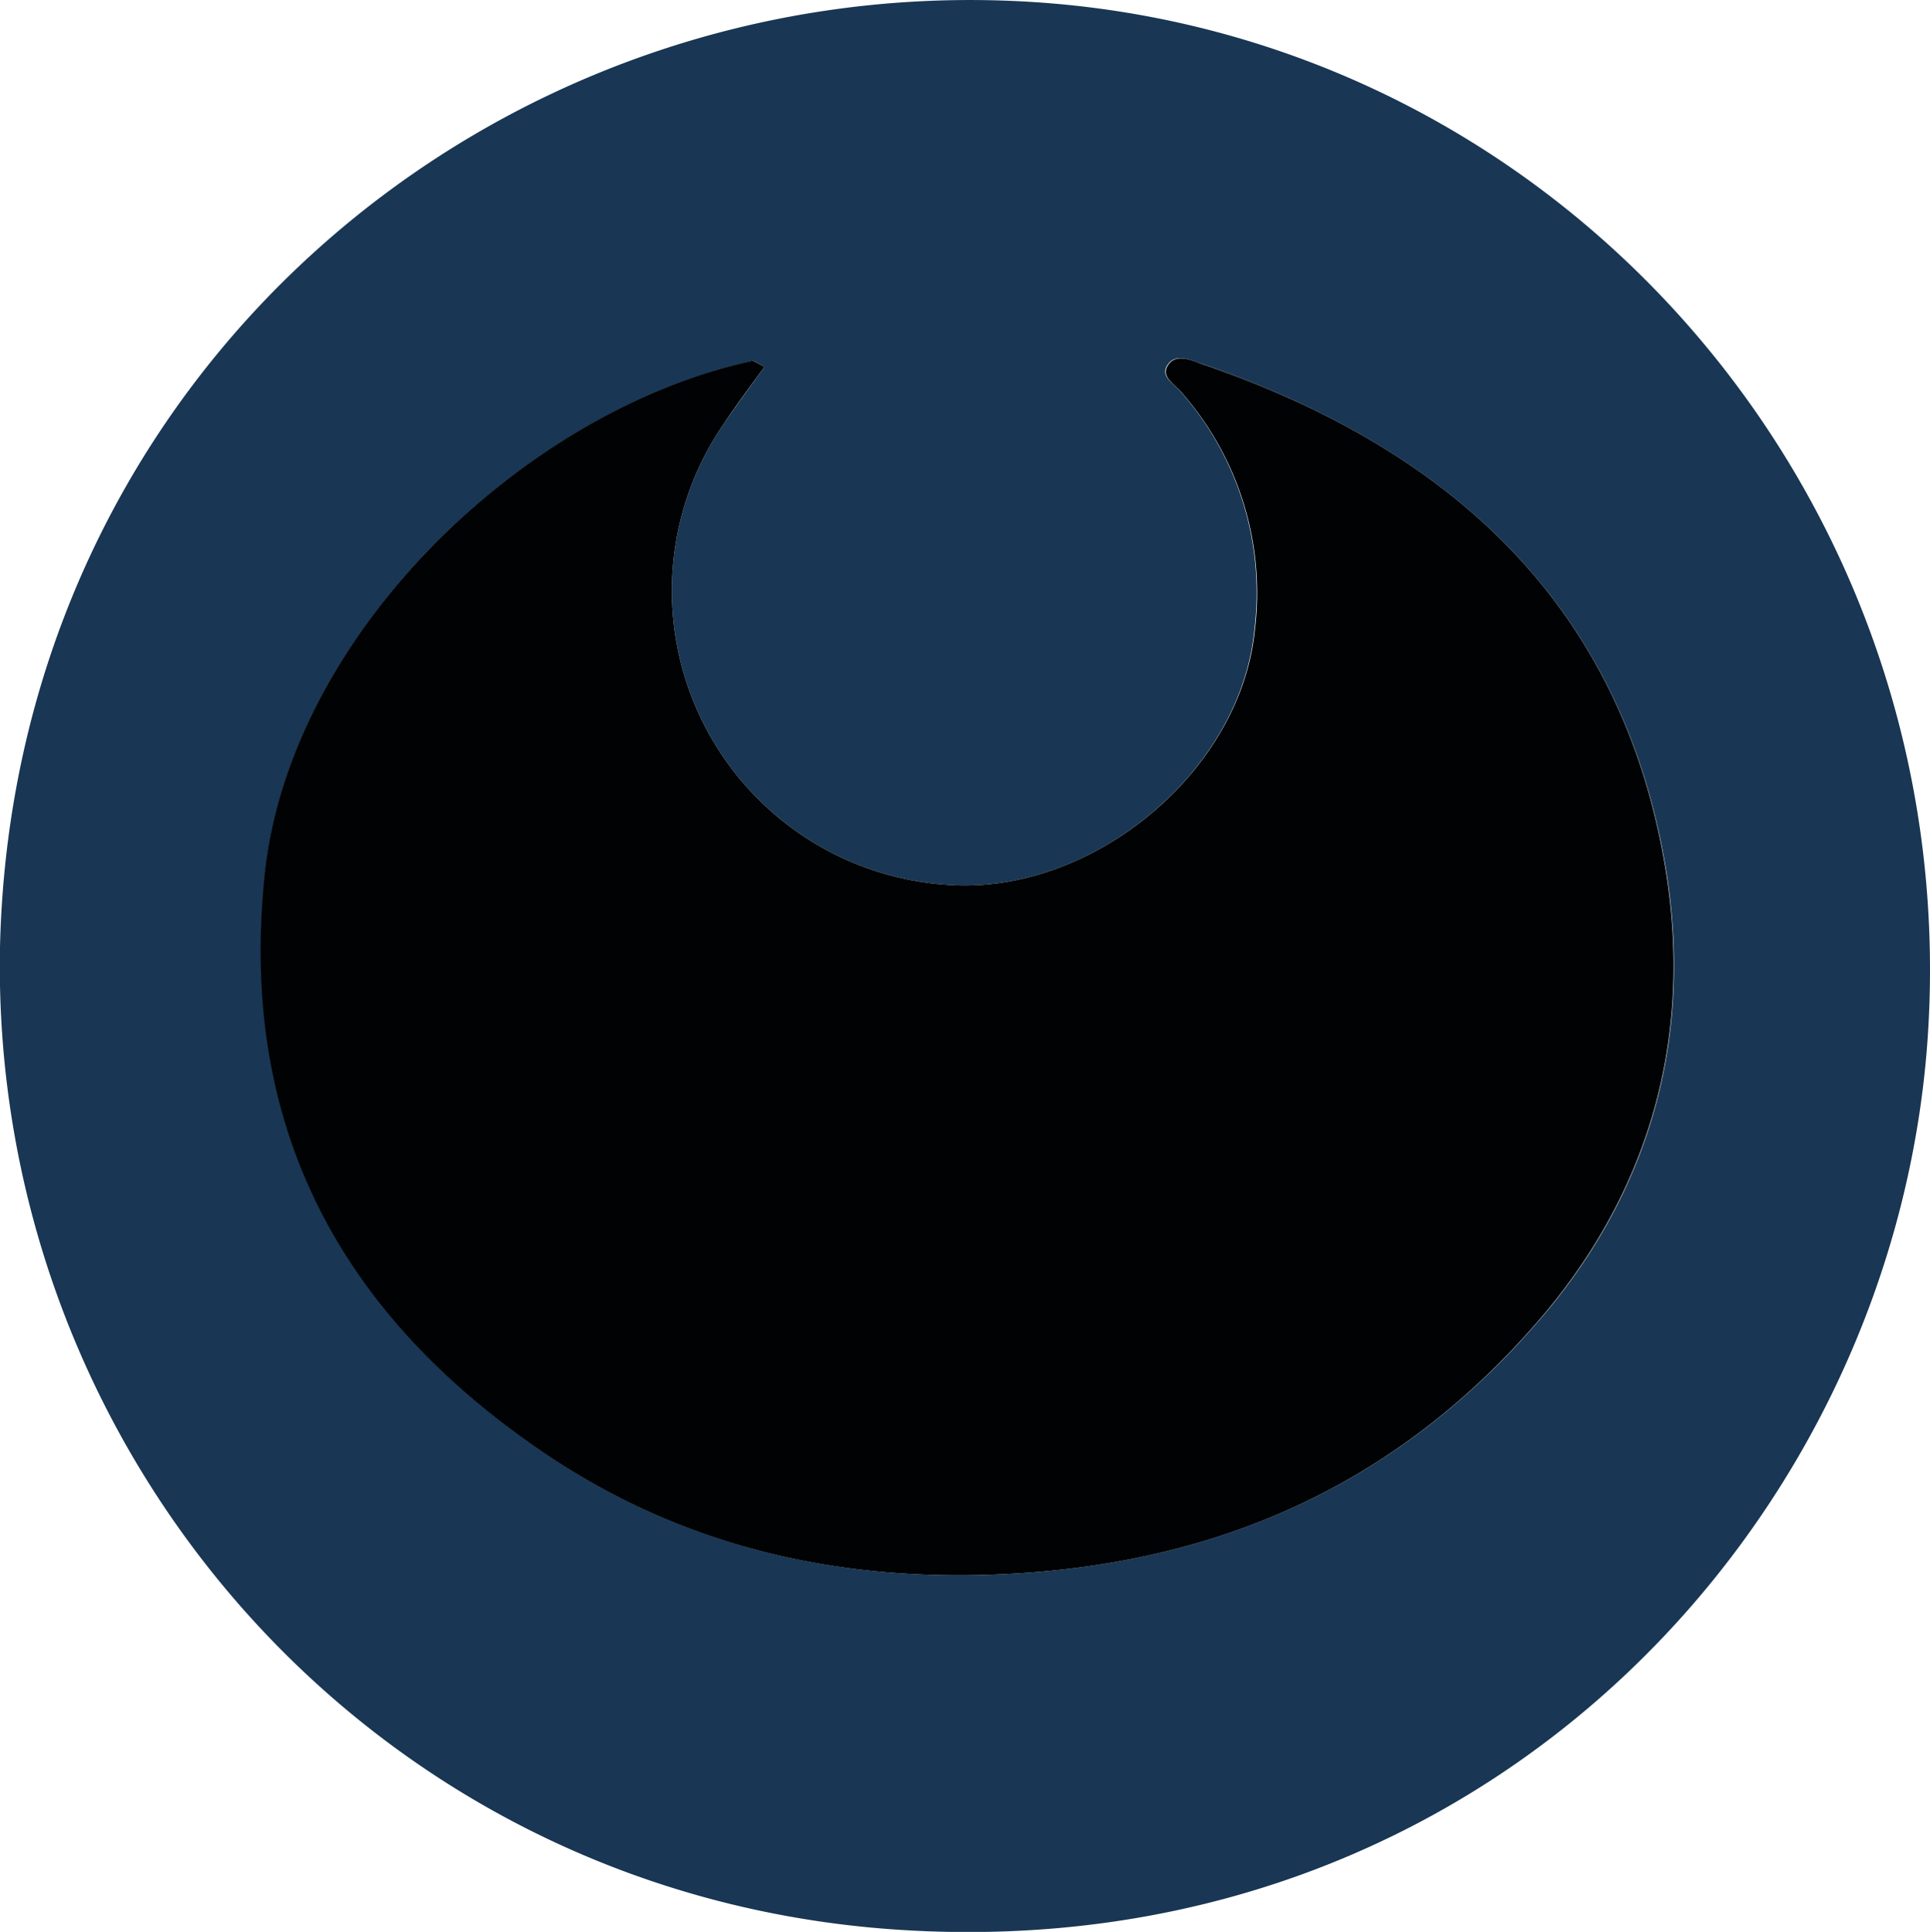 <svg xmlns="http://www.w3.org/2000/svg" viewBox="0 0 193.92 194.14"><defs><style>.cls-1{fill:#193754;}.cls-2{fill:#010204;}</style></defs><title>Recurso 1</title><g id="Capa_2" data-name="Capa 2"><g id="Capa_1-2" data-name="Capa 1"><path class="cls-1" d="M0,95.16C1.32,37.92,49.3-2.77,102.88.15c53,2.88,93.94,48.75,90.88,103-2.79,49.42-44.53,94.69-103.6,90.77C37.51,190.41-1,146.06,0,95.16ZM76.8,36.87c-.89-.46-1-.62-1.18-.59-22.93,5-46.59,27.5-49,51.73-2.54,25.14,7.57,43.91,27.65,57.7,13.61,9.36,29,13.18,45.74,12.52,22.15-.88,40.49-9,54.91-25.86,11.19-13.11,15.18-28.68,12.45-45.14C162.93,60.6,145.44,45,120.67,36.54c-1.11-.38-2.48-1-3.26,0-1,1.24.54,2,1.23,2.83a30.51,30.51,0,0,1,7.41,23.81C124.72,77.6,109.6,90.05,95.1,88.91A29.61,29.61,0,0,1,72.71,42.6C74,40.71,75.34,38.9,76.8,36.87Z"/><path class="cls-2" d="M76.8,36.87c-1.46,2-2.83,3.84-4.09,5.73A29.61,29.61,0,0,0,95.1,88.91c14.5,1.14,29.62-11.31,31-25.7a30.51,30.51,0,0,0-7.41-23.81c-.69-.82-2.2-1.59-1.23-2.83.78-1,2.15-.41,3.26,0C145.44,45,162.93,60.6,167.33,87.23c2.73,16.46-1.26,32-12.45,45.14-14.42,16.89-32.76,25-54.91,25.86-16.76.66-32.13-3.16-45.74-12.52C34.15,131.92,24,113.15,26.58,88c2.45-24.23,26.11-46.76,49-51.73C75.75,36.25,75.91,36.41,76.8,36.87Z"/></g></g></svg>